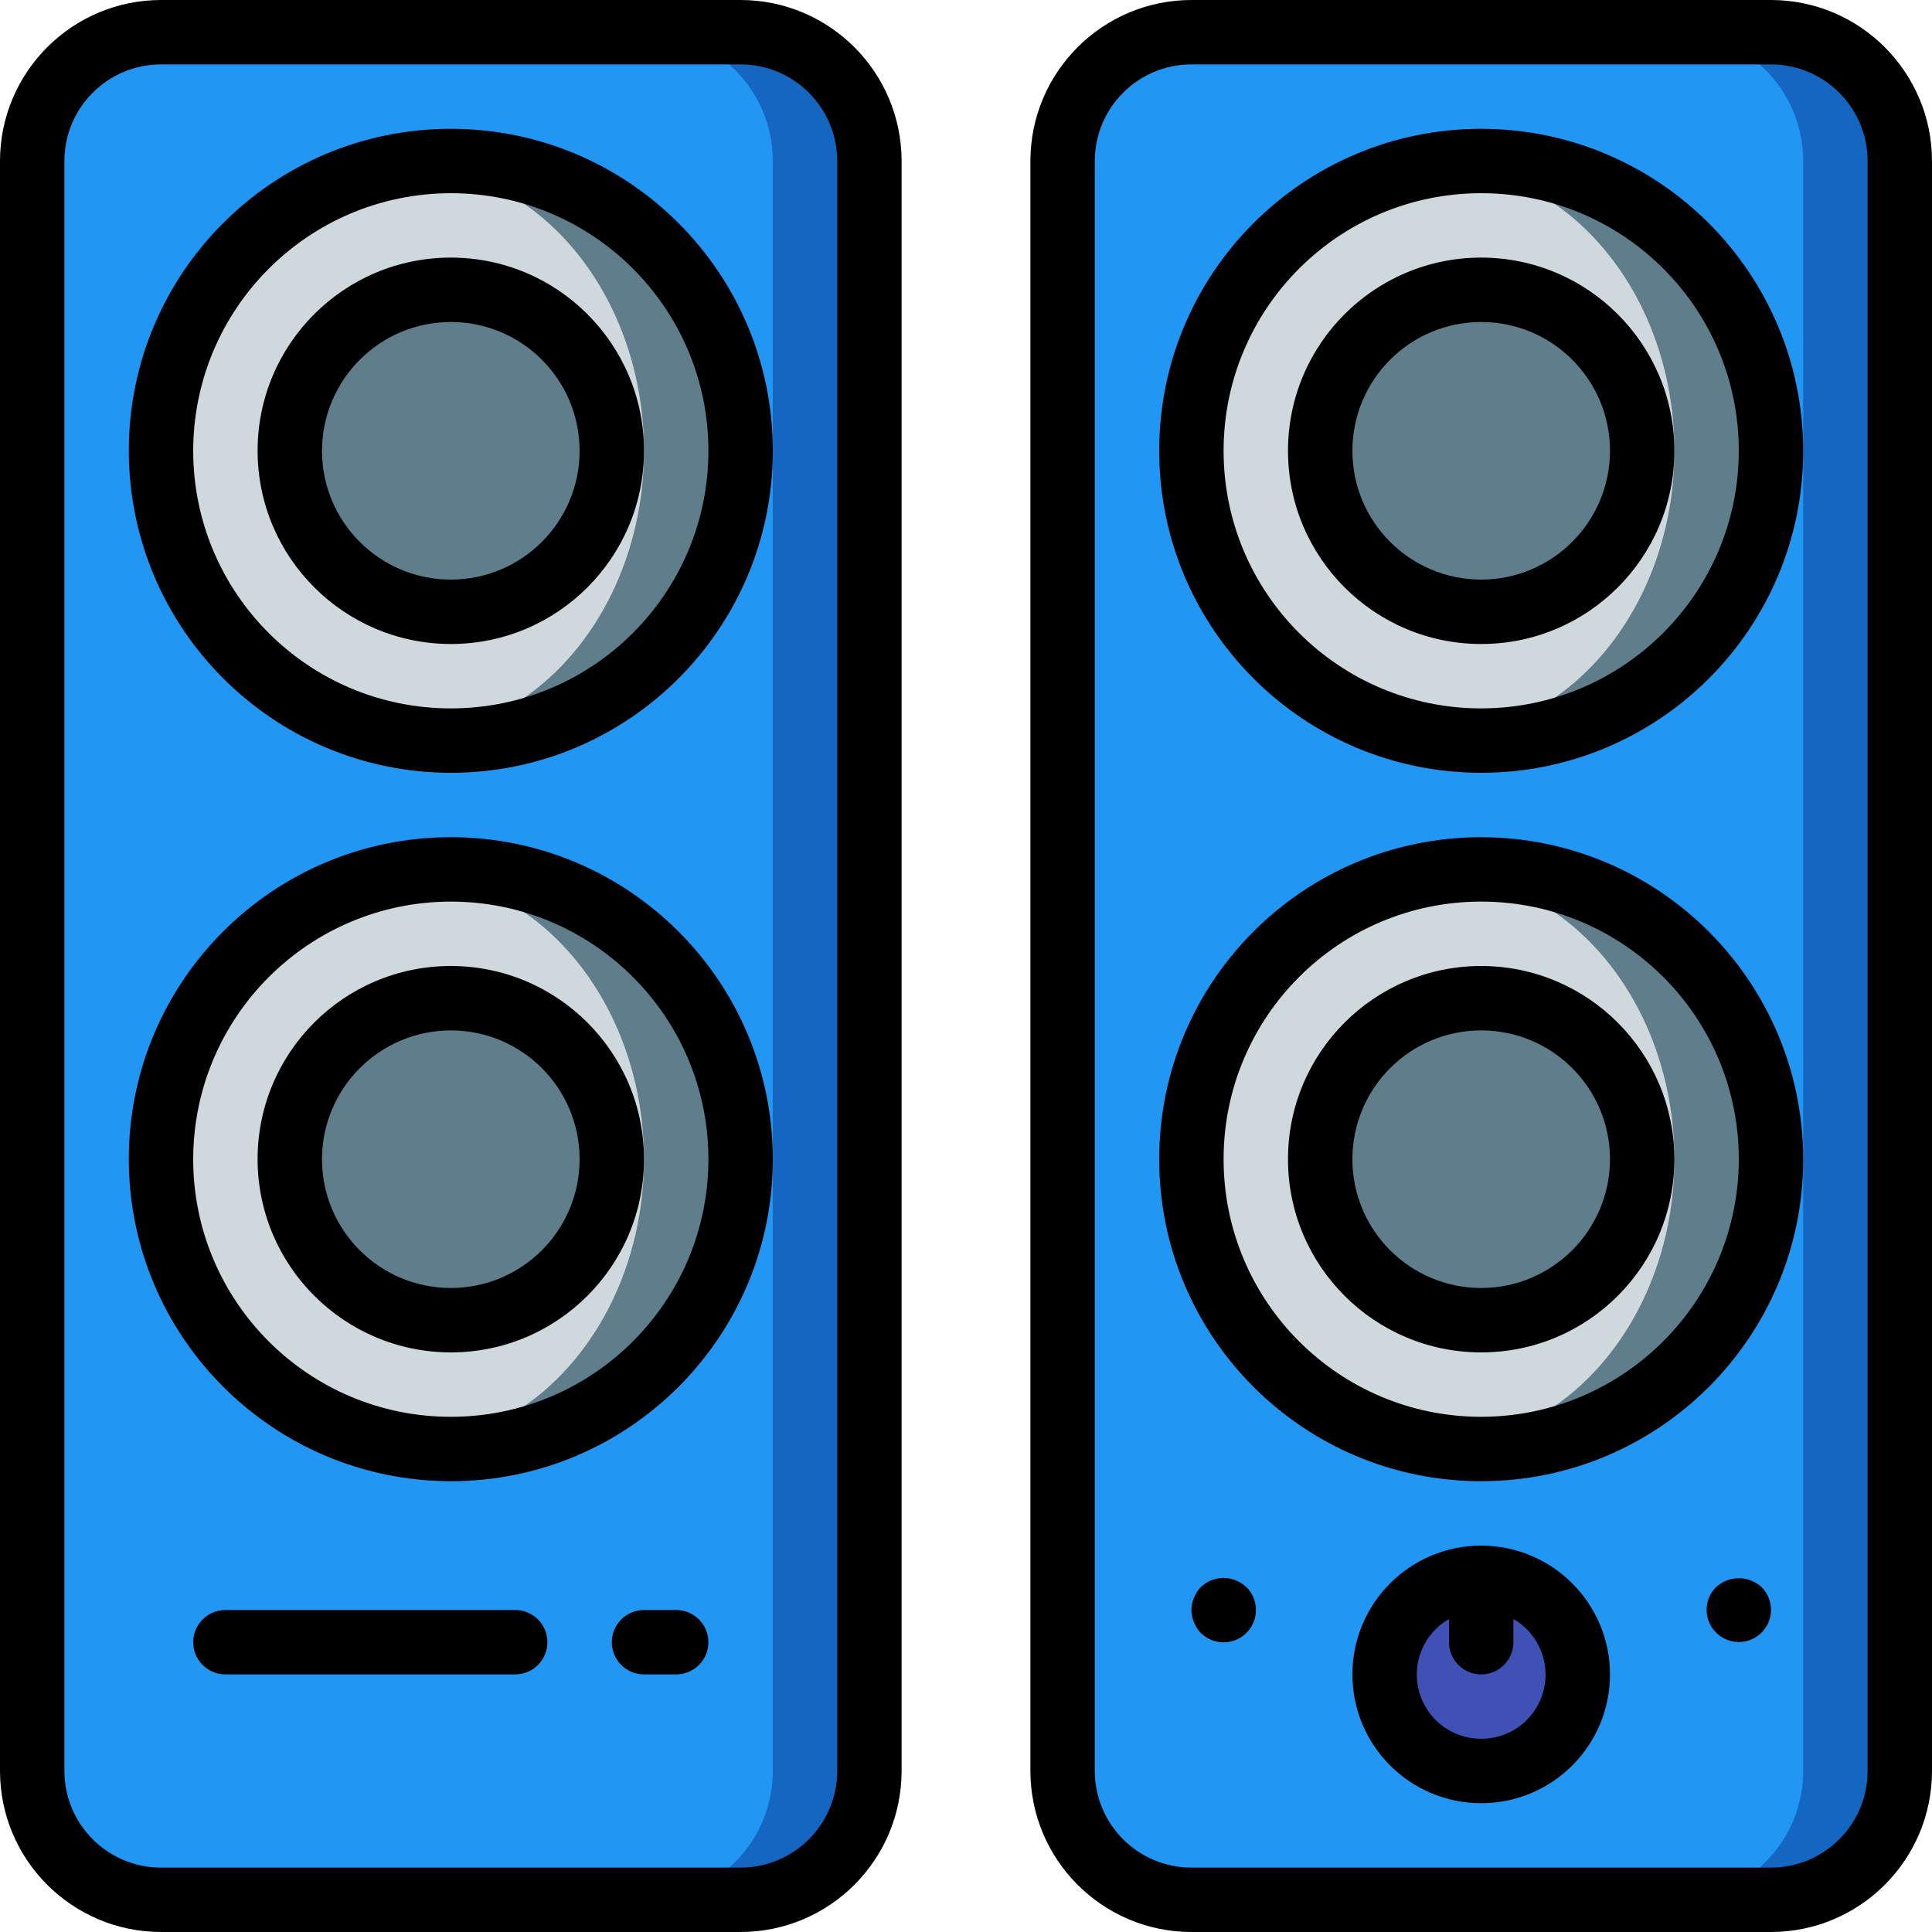 <?xml version="1.0" encoding="iso-8859-1"?>
<!-- Generator: Adobe Illustrator 19.0.0, SVG Export Plug-In . SVG Version: 6.00 Build 0)  -->
<svg version="1.1" id="Capa_1" xmlns="http://www.w3.org/2000/svg" xmlns:xlink="http://www.w3.org/1999/xlink" x="0px" y="0px"
	 viewBox="0 0 512 512" style="enable-background:new 0 0 512 512;" xml:space="preserve">
<g>
	<g transform="translate(1 1)">
		<g>
			<path style="fill:#1566C0;" d="M41.667,7.533h153.6c18.851,0,34.133,15.282,34.133,34.133v426.667
				c0,18.851-15.282,34.133-34.133,34.133h-153.6c-18.851,0-34.133-15.282-34.133-34.133V41.667
				C7.533,22.815,22.815,7.533,41.667,7.533z"/>
			<path style="fill:#1566C0;" d="M314.733,7.533h153.6c18.851,0,34.133,15.282,34.133,34.133v426.667
				c0,18.851-15.282,34.133-34.133,34.133h-153.6c-18.851,0-34.133-15.282-34.133-34.133V41.667
				C280.6,22.815,295.882,7.533,314.733,7.533z"/>
		</g>
		<g>
			<path style="fill:#2296F3;" d="M41.667,7.533h128c18.851,0,34.133,15.282,34.133,34.133v426.667
				c0,18.851-15.282,34.133-34.133,34.133h-128c-18.851,0-34.133-15.282-34.133-34.133V41.667
				C7.533,22.815,22.815,7.533,41.667,7.533z"/>
			<path style="fill:#2296F3;" d="M314.733,7.533h128c18.851,0,34.133,15.282,34.133,34.133v426.667
				c0,18.851-15.282,34.133-34.133,34.133h-128c-18.851,0-34.133-15.282-34.133-34.133V41.667
				C280.6,22.815,295.882,7.533,314.733,7.533z"/>
		</g>
		<g>
			<path style="fill:#607D8B;" d="M195.267,118.467c-0.004,42.414-34.386,76.796-76.8,76.8c-4.287,0.005-8.568-0.337-12.8-1.024
				c-36.957-6.273-63.998-38.29-63.998-75.776s27.041-69.503,63.998-75.776c4.232-0.687,8.513-1.029,12.8-1.024
				C160.881,41.67,195.263,76.053,195.267,118.467z"/>
			<path style="fill:#607D8B;" d="M195.267,306.2c-0.004,42.414-34.386,76.796-76.8,76.8c-4.287,0.005-8.568-0.337-12.8-1.024
				c-36.957-6.273-63.998-38.29-63.998-75.776s27.041-69.503,63.998-75.776c4.232-0.687,8.513-1.029,12.8-1.024
				C160.881,229.403,195.263,263.786,195.267,306.2z"/>
			<path style="fill:#607D8B;" d="M468.333,306.2c-0.004,42.414-34.386,76.796-76.8,76.8c-4.287,0.005-8.568-0.337-12.8-1.024
				c-36.957-6.273-63.998-38.29-63.998-75.776s27.041-69.503,63.998-75.776c4.232-0.687,8.513-1.029,12.8-1.024
				C433.947,229.403,468.33,263.786,468.333,306.2z"/>
			<path style="fill:#607D8B;" d="M468.333,118.467c-0.004,42.414-34.386,76.796-76.8,76.8c-4.287,0.005-8.568-0.337-12.8-1.024
				c-36.957-6.273-63.998-38.29-63.998-75.776s27.041-69.503,63.998-75.776c4.232-0.687,8.513-1.029,12.8-1.024
				C433.947,41.67,468.33,76.053,468.333,118.467z"/>
		</g>
		<g>
			<ellipse style="fill:#CFD8DC;" cx="105.667" cy="118.467" rx="64" ry="75.776"/>
			<ellipse style="fill:#CFD8DC;" cx="105.667" cy="306.2" rx="64" ry="75.776"/>
			<ellipse style="fill:#CFD8DC;" cx="378.733" cy="306.2" rx="64" ry="75.776"/>
			<ellipse style="fill:#CFD8DC;" cx="378.733" cy="118.467" rx="64" ry="75.776"/>
		</g>
		<g>
			<circle style="fill:#607D8B;" cx="118.467" cy="118.467" r="42.667"/>
			<circle style="fill:#607D8B;" cx="118.467" cy="306.2" r="42.667"/>
			<circle style="fill:#607D8B;" cx="391.533" cy="306.2" r="42.667"/>
			<circle style="fill:#607D8B;" cx="391.533" cy="118.467" r="42.667"/>
		</g>
		<path style="fill:#3F51B5;" d="M417.133,442.733c0.037,13.028-9.717,24.005-22.659,25.502
			c-12.942,1.497-24.943-6.964-27.882-19.657c-2.938-12.692,4.124-25.567,16.407-29.91c5.505-2.048,11.562-2.048,17.067,0
			C410.323,422.207,417.186,431.884,417.133,442.733z"/>
	</g>
	<g>
		<path d="M119.467,204.8c47.128,0,85.333-38.205,85.333-85.333s-38.205-85.333-85.333-85.333s-85.333,38.205-85.333,85.333
			C34.186,166.573,72.36,204.748,119.467,204.8z M119.467,51.2c37.703,0,68.267,30.564,68.267,68.267s-30.564,68.267-68.267,68.267
			S51.2,157.169,51.2,119.467C51.243,81.782,81.782,51.243,119.467,51.2z"/>
		<path d="M119.467,170.667c28.277,0,51.2-22.923,51.2-51.2s-22.923-51.2-51.2-51.2s-51.2,22.923-51.2,51.2
			C68.298,147.731,91.202,170.636,119.467,170.667z M119.467,85.333c18.851,0,34.133,15.282,34.133,34.133
			S138.318,153.6,119.467,153.6s-34.133-15.282-34.133-34.133C85.355,100.624,100.624,85.355,119.467,85.333z"/>
		<path d="M119.467,392.533c47.128,0,85.333-38.205,85.333-85.333s-38.205-85.333-85.333-85.333S34.133,260.072,34.133,307.2
			C34.186,354.307,72.36,392.481,119.467,392.533z M119.467,238.933c37.703,0,68.267,30.564,68.267,68.267
			s-30.564,68.267-68.267,68.267S51.2,344.903,51.2,307.2C51.243,269.515,81.782,238.976,119.467,238.933z"/>
		<path d="M119.467,358.4c28.277,0,51.2-22.923,51.2-51.2s-22.923-51.2-51.2-51.2s-51.2,22.923-51.2,51.2
			C68.298,335.464,91.202,358.369,119.467,358.4z M119.467,273.067c18.851,0,34.133,15.282,34.133,34.133
			c0,18.851-15.282,34.133-34.133,34.133S85.333,326.051,85.333,307.2C85.355,288.358,100.624,273.088,119.467,273.067z"/>
		<path d="M392.533,221.867c-47.128,0-85.333,38.205-85.333,85.333s38.205,85.333,85.333,85.333s85.333-38.205,85.333-85.333
			C477.814,260.093,439.64,221.919,392.533,221.867z M392.533,375.467c-37.703,0-68.267-30.564-68.267-68.267
			s30.564-68.267,68.267-68.267S460.8,269.497,460.8,307.2C460.757,344.885,430.218,375.424,392.533,375.467z"/>
		<path d="M392.533,256c-28.277,0-51.2,22.923-51.2,51.2s22.923,51.2,51.2,51.2s51.2-22.923,51.2-51.2
			C443.702,278.936,420.798,256.031,392.533,256z M392.533,341.333c-18.851,0-34.133-15.282-34.133-34.133
			c0-18.851,15.282-34.133,34.133-34.133s34.133,15.282,34.133,34.133C426.645,326.042,411.376,341.312,392.533,341.333z"/>
		<path d="M42.667,512h153.6c23.553-0.028,42.639-19.114,42.667-42.667V42.667C238.906,19.114,219.819,0.028,196.267,0h-153.6
			C19.114,0.028,0.028,19.114,0,42.667v426.667C0.028,492.886,19.114,511.972,42.667,512z M17.067,42.667
			c0.015-14.132,11.468-25.585,25.6-25.6h153.6c14.132,0.015,25.585,11.468,25.6,25.6v426.667
			c-0.015,14.132-11.468,25.585-25.6,25.6h-153.6c-14.132-0.015-25.585-11.468-25.6-25.6V42.667z"/>
		<path d="M392.533,34.133c-47.128,0-85.333,38.205-85.333,85.333s38.205,85.333,85.333,85.333s85.333-38.205,85.333-85.333
			C477.814,72.36,439.64,34.186,392.533,34.133z M392.533,187.733c-37.703,0-68.267-30.564-68.267-68.267S354.831,51.2,392.533,51.2
			S460.8,81.764,460.8,119.467C460.757,157.151,430.218,187.69,392.533,187.733z"/>
		<path d="M392.533,68.267c-28.277,0-51.2,22.923-51.2,51.2s22.923,51.2,51.2,51.2s51.2-22.923,51.2-51.2
			C443.702,91.202,420.798,68.298,392.533,68.267z M392.533,153.6c-18.851,0-34.133-15.282-34.133-34.133
			s15.282-34.133,34.133-34.133s34.133,15.282,34.133,34.133C426.645,138.309,411.376,153.578,392.533,153.6z"/>
		<path d="M512,42.667C511.972,19.114,492.886,0.028,469.333,0h-153.6c-23.553,0.028-42.639,19.114-42.667,42.667v426.667
			c0.028,23.553,19.114,42.639,42.667,42.667h153.6c23.553-0.028,42.639-19.114,42.667-42.667V42.667z M494.933,469.333
			c-0.015,14.132-11.468,25.585-25.6,25.6h-153.6c-14.132-0.015-25.585-11.468-25.6-25.6V42.667
			c0.015-14.132,11.468-25.585,25.6-25.6h153.6c14.132,0.015,25.585,11.468,25.6,25.6V469.333z"/>
		<path d="M136.533,426.667h-76.8c-4.713,0-8.533,3.82-8.533,8.533s3.821,8.533,8.533,8.533h76.8c4.713,0,8.533-3.821,8.533-8.533
			S141.246,426.667,136.533,426.667z"/>
		<path d="M179.2,426.667h-8.533c-4.713,0-8.533,3.82-8.533,8.533s3.821,8.533,8.533,8.533h8.533c4.713,0,8.533-3.821,8.533-8.533
			S183.913,426.667,179.2,426.667z"/>
		<path d="M392.533,409.6c-18.851,0-34.133,15.282-34.133,34.133c0,18.851,15.282,34.133,34.133,34.133s34.133-15.282,34.133-34.133
			C426.645,424.891,411.376,409.622,392.533,409.6z M392.533,460.8c-7.716,0.025-14.482-5.146-16.484-12.597
			s1.262-15.317,7.951-19.163v6.16c0,4.713,3.82,8.533,8.533,8.533s8.533-3.821,8.533-8.533v-6.16
			c6.689,3.845,9.953,11.711,7.951,19.163S400.249,460.825,392.533,460.8z"/>
		<path d="M327.508,418.813c-3.182-1.294-6.828-0.59-9.3,1.796c-0.773,0.814-1.383,1.769-1.796,2.813
			c-0.906,2.068-0.906,4.42,0,6.487c0.394,1.055,1.006,2.015,1.796,2.817c2.165,2.165,5.319,3.01,8.276,2.218
			c2.957-0.792,5.266-3.102,6.059-6.059c0.792-2.957-0.053-6.112-2.218-8.276C329.495,419.854,328.543,419.246,327.508,418.813z"/>
		<path d="M454.741,420.608c-3.313,3.34-3.298,8.73,0.033,12.052c3.331,3.322,8.721,3.322,12.052,0
			c3.331-3.322,3.345-8.712,0.033-12.052C463.431,417.463,458.168,417.463,454.741,420.608z"/>
	</g>
</g>
<g>
</g>
<g>
</g>
<g>
</g>
<g>
</g>
<g>
</g>
<g>
</g>
<g>
</g>
<g>
</g>
<g>
</g>
<g>
</g>
<g>
</g>
<g>
</g>
<g>
</g>
<g>
</g>
<g>
</g>
</svg>
